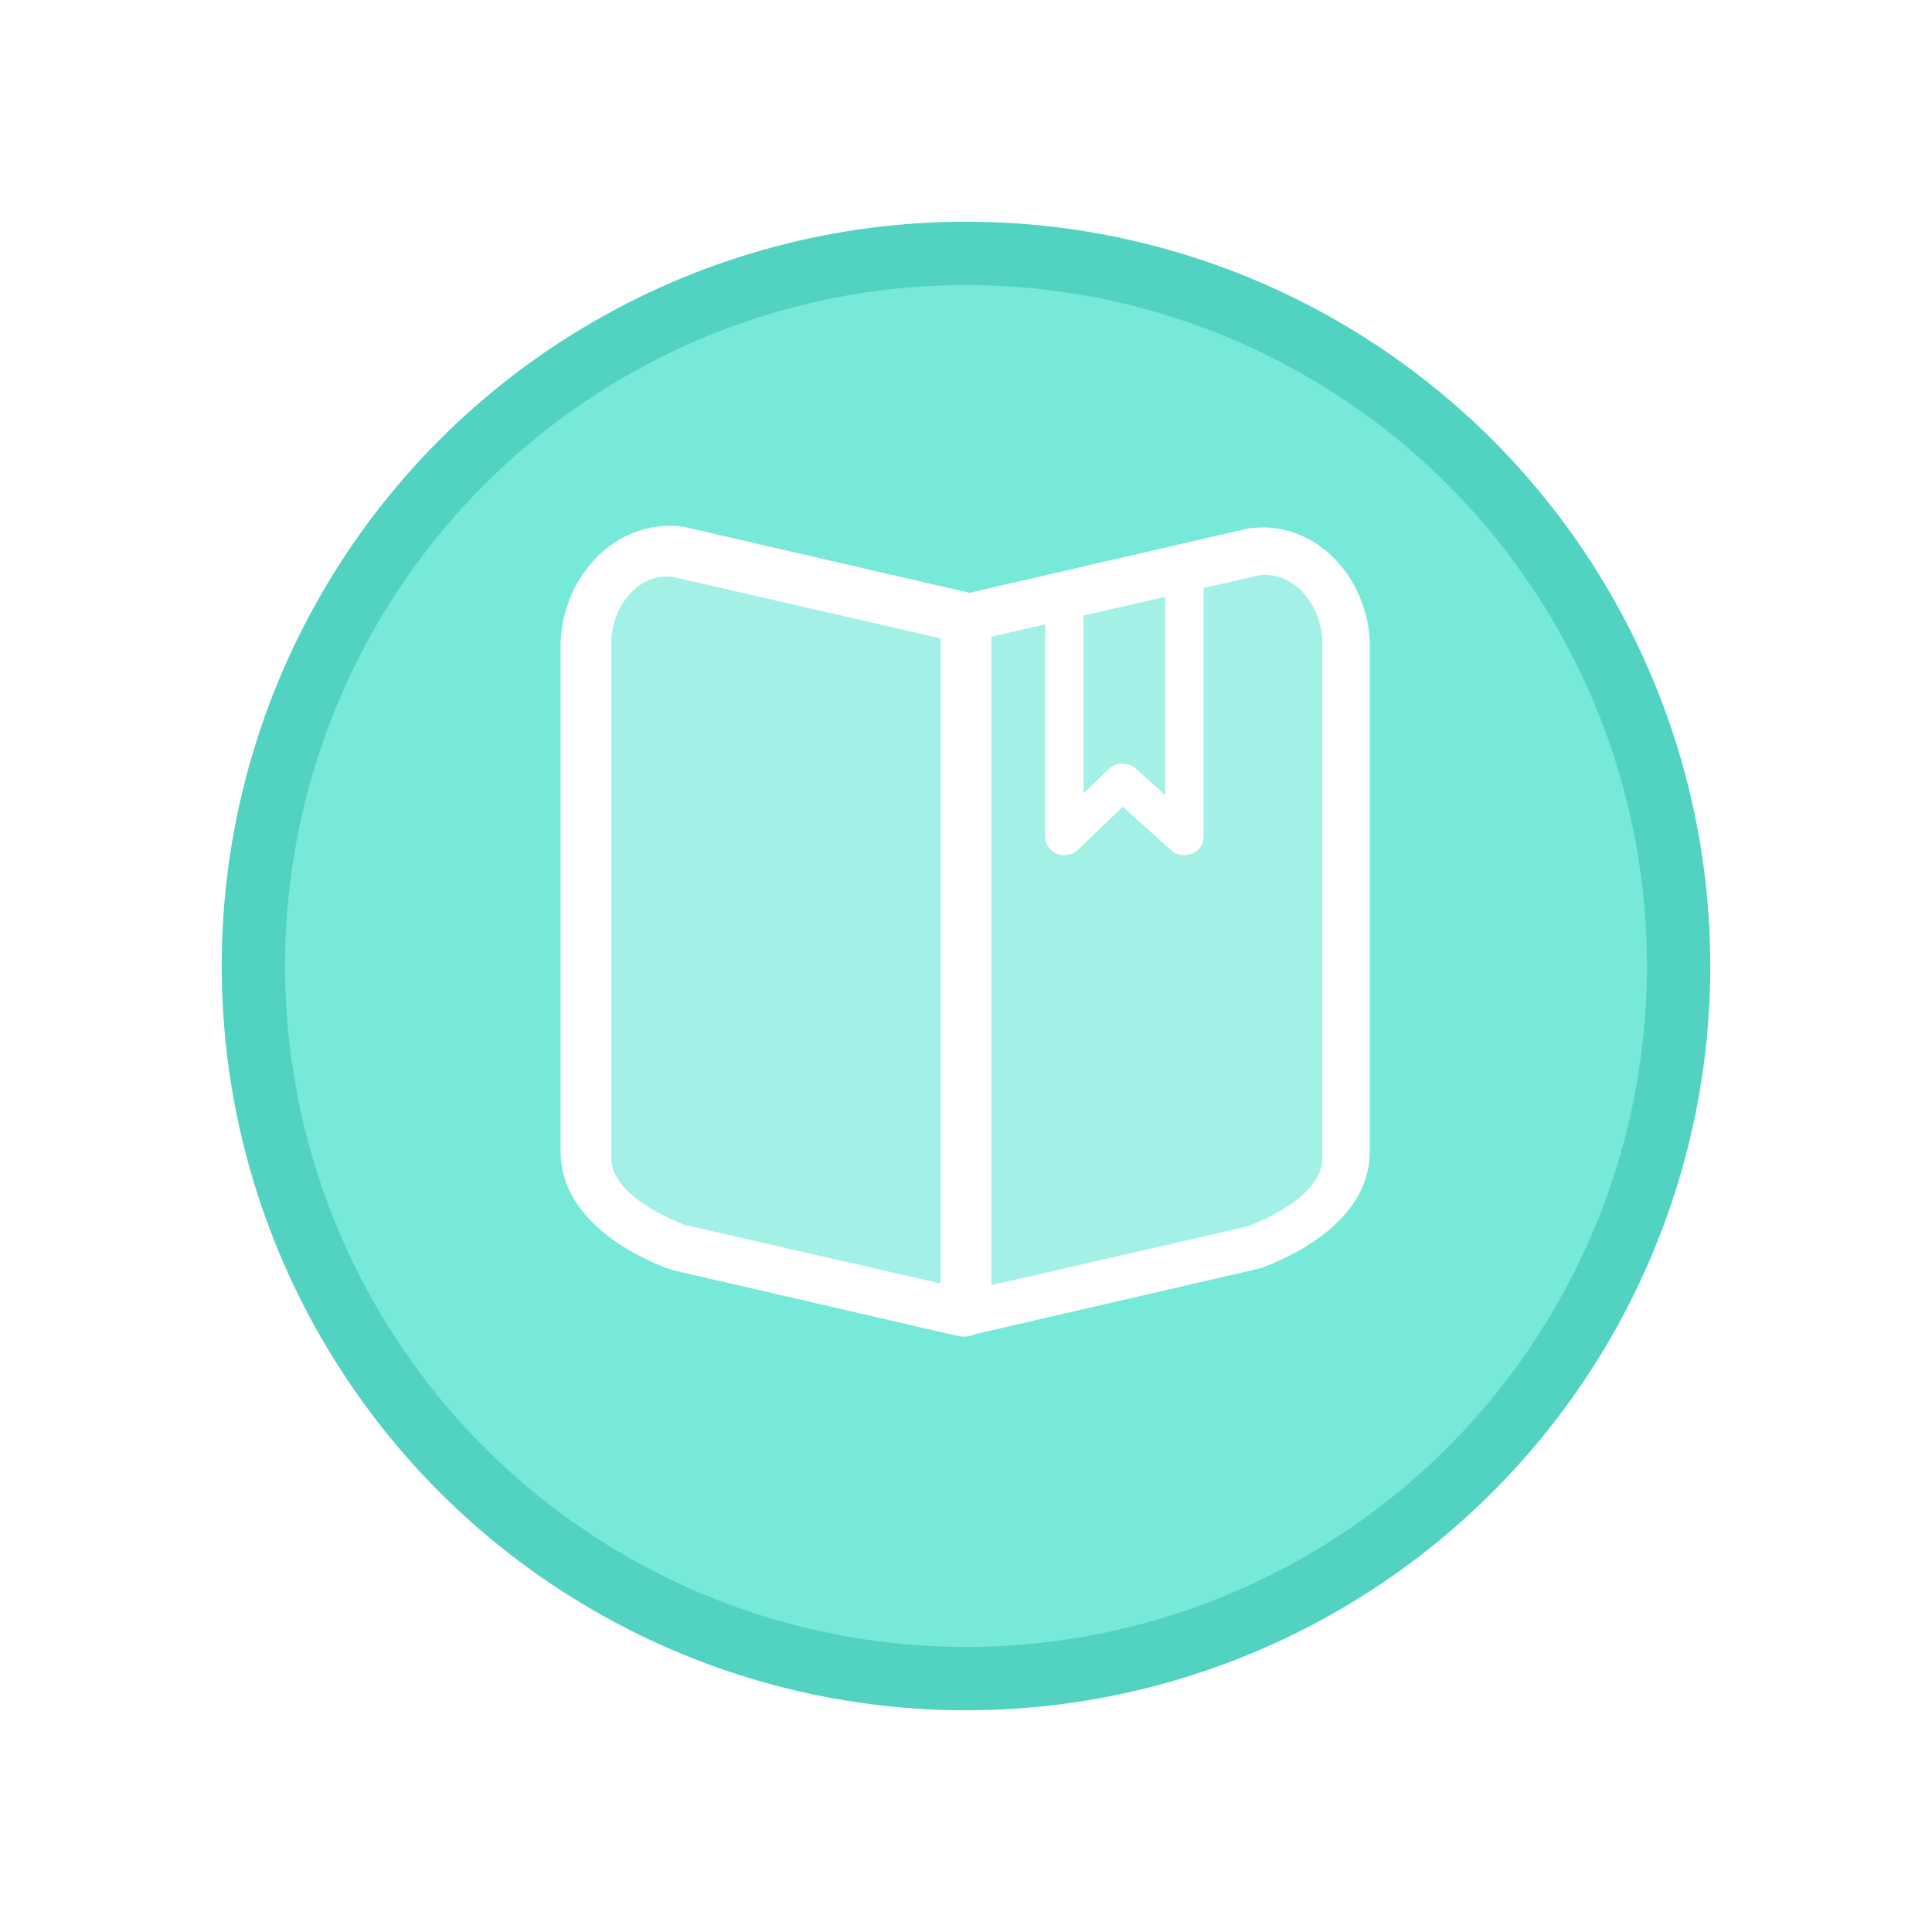 <?xml version="1.0" encoding="UTF-8"?>
<svg width="61px" height="61px" viewBox="0 0 61 61" version="1.1" xmlns="http://www.w3.org/2000/svg" xmlns:xlink="http://www.w3.org/1999/xlink">
    <!-- Generator: Sketch 53.2 (72643) - https://sketchapp.com -->
    <title>yuebaoshuoming</title>
    <desc>Created with Sketch.</desc>
    <defs>
        <filter x="-41.1%" y="-41.1%" width="182.2%" height="182.2%" filterUnits="objectBoundingBox" id="filter-1">
            <feOffset dx="0" dy="2" in="SourceAlpha" result="shadowOffsetOuter1"></feOffset>
            <feGaussianBlur stdDeviation="3.5" in="shadowOffsetOuter1" result="shadowBlurOuter1"></feGaussianBlur>
            <feColorMatrix values="0 0 0 0 0.357   0 0 0 0 0.879   0 0 0 0 0.804  0 0 0 0.661 0" type="matrix" in="shadowBlurOuter1" result="shadowMatrixOuter1"></feColorMatrix>
            <feMerge>
                <feMergeNode in="shadowMatrixOuter1"></feMergeNode>
                <feMergeNode in="SourceGraphic"></feMergeNode>
            </feMerge>
        </filter>
    </defs>
    <g id="新" stroke="none" stroke-width="1" fill="none" fill-rule="evenodd">
        <g id="余额宝初始" transform="translate(-272, -314)">
            <g id="yuebaoshuoming" transform="translate(280, 320)">
                <g id="底色" filter="url(#filter-1)" fill="#76E9D9" stroke="#52D3C2" stroke-width="2">
                    <circle id="Oval" cx="22.5" cy="22.5" r="22.5"></circle>
                </g>
                <g id="书本-说明" transform="translate(10, 11)" fill="#FFFFFF" fill-rule="nonzero">
                    <path d="M0,3.818 L0,19.209 C0,20.748 1.939,21.667 2.916,22.005 L12,24 L12,3.017 L2.916,1.019 C1.267,0.817 0,2.279 0,3.818 Z M21.851,1.019 L12,3.015 L12,24 L21.851,22.001 C22.906,21.663 25,20.744 25,19.205 L25,3.812 C25,2.277 23.631,0.814 21.851,1.019 Z" id="形状" fill-opacity="0.33"></path>
                    <path d="M12.429,24.902 C12.386,24.902 12.343,24.899 12.304,24.888 L3.324,22.815 C3.302,22.811 3.281,22.804 3.259,22.797 C2.494,22.519 0,21.453 0,19.358 L0,3.395 C0,2.528 0.316,1.658 0.872,1.004 C1.472,0.296 2.283,-0.098 3.148,-0.098 C3.273,-0.098 3.399,-0.09 3.525,-0.072 L3.578,-0.062 L12.559,2.012 C12.817,2.069 13,2.304 13,2.568 L13,24.332 C13,24.505 12.921,24.671 12.785,24.78 C12.681,24.859 12.559,24.902 12.429,24.902 Z M3.536,21.962 L12,23.902 L12,2.916 L3.271,0.913 C3.201,0.906 3.132,0.902 3.062,0.902 C1.828,0.902 1,2.139 1,3.295 L1,19.566 C1,20.943 3.043,21.778 3.536,21.962 Z" id="形状" stroke="#FFFFFF" stroke-width="0.6"></path>
                    <path d="M12.571,24.902 C12.445,24.902 12.319,24.859 12.215,24.78 C12.079,24.671 12,24.505 12,24.332 L12,2.568 C12,2.3 12.183,2.069 12.441,2.012 L21.423,-0.062 L21.476,-0.072 C21.602,-0.087 21.728,-0.098 21.853,-0.098 C22.722,-0.098 23.529,0.292 24.128,1.004 C24.681,1.658 25,2.528 25,3.395 L25,19.358 C25,21.453 22.506,22.519 21.742,22.797 C21.72,22.804 21.699,22.811 21.677,22.815 L12.7,24.888 C12.657,24.895 12.614,24.902 12.571,24.902 Z M13,2.916 L13,23.902 L21.461,21.962 C21.954,21.782 24,20.943 24,19.566 L24,3.295 C24,2.139 23.172,0.902 21.939,0.902 C21.869,0.902 21.799,0.906 21.729,0.913 L13,2.916 L13,2.916 Z" id="形状" stroke="#FFFFFF" stroke-width="0.5"></path>
                    <path d="M15.605,9.998 C15.528,9.998 15.452,9.984 15.379,9.955 C15.149,9.87 15,9.664 15,9.432 L15,2.334 C15,2.024 15.272,1.772 15.605,1.772 C15.938,1.772 16.21,2.024 16.21,2.334 L16.21,8.045 L17.006,7.281 C17.117,7.174 17.27,7.114 17.431,7.11 C17.592,7.106 17.749,7.163 17.864,7.27 L18.79,8.106 L18.79,1.562 C18.79,1.253 19.062,1 19.395,1 C19.728,1 20,1.253 20,1.562 L20,9.436 C20,9.664 19.855,9.866 19.629,9.955 C19.403,10.044 19.146,9.998 18.97,9.841 L17.45,8.472 L16.034,9.831 C15.926,9.941 15.766,9.998 15.605,9.998 L15.605,9.998 Z" id="路径"></path>
                </g>
            </g>
        </g>
    </g>
</svg>